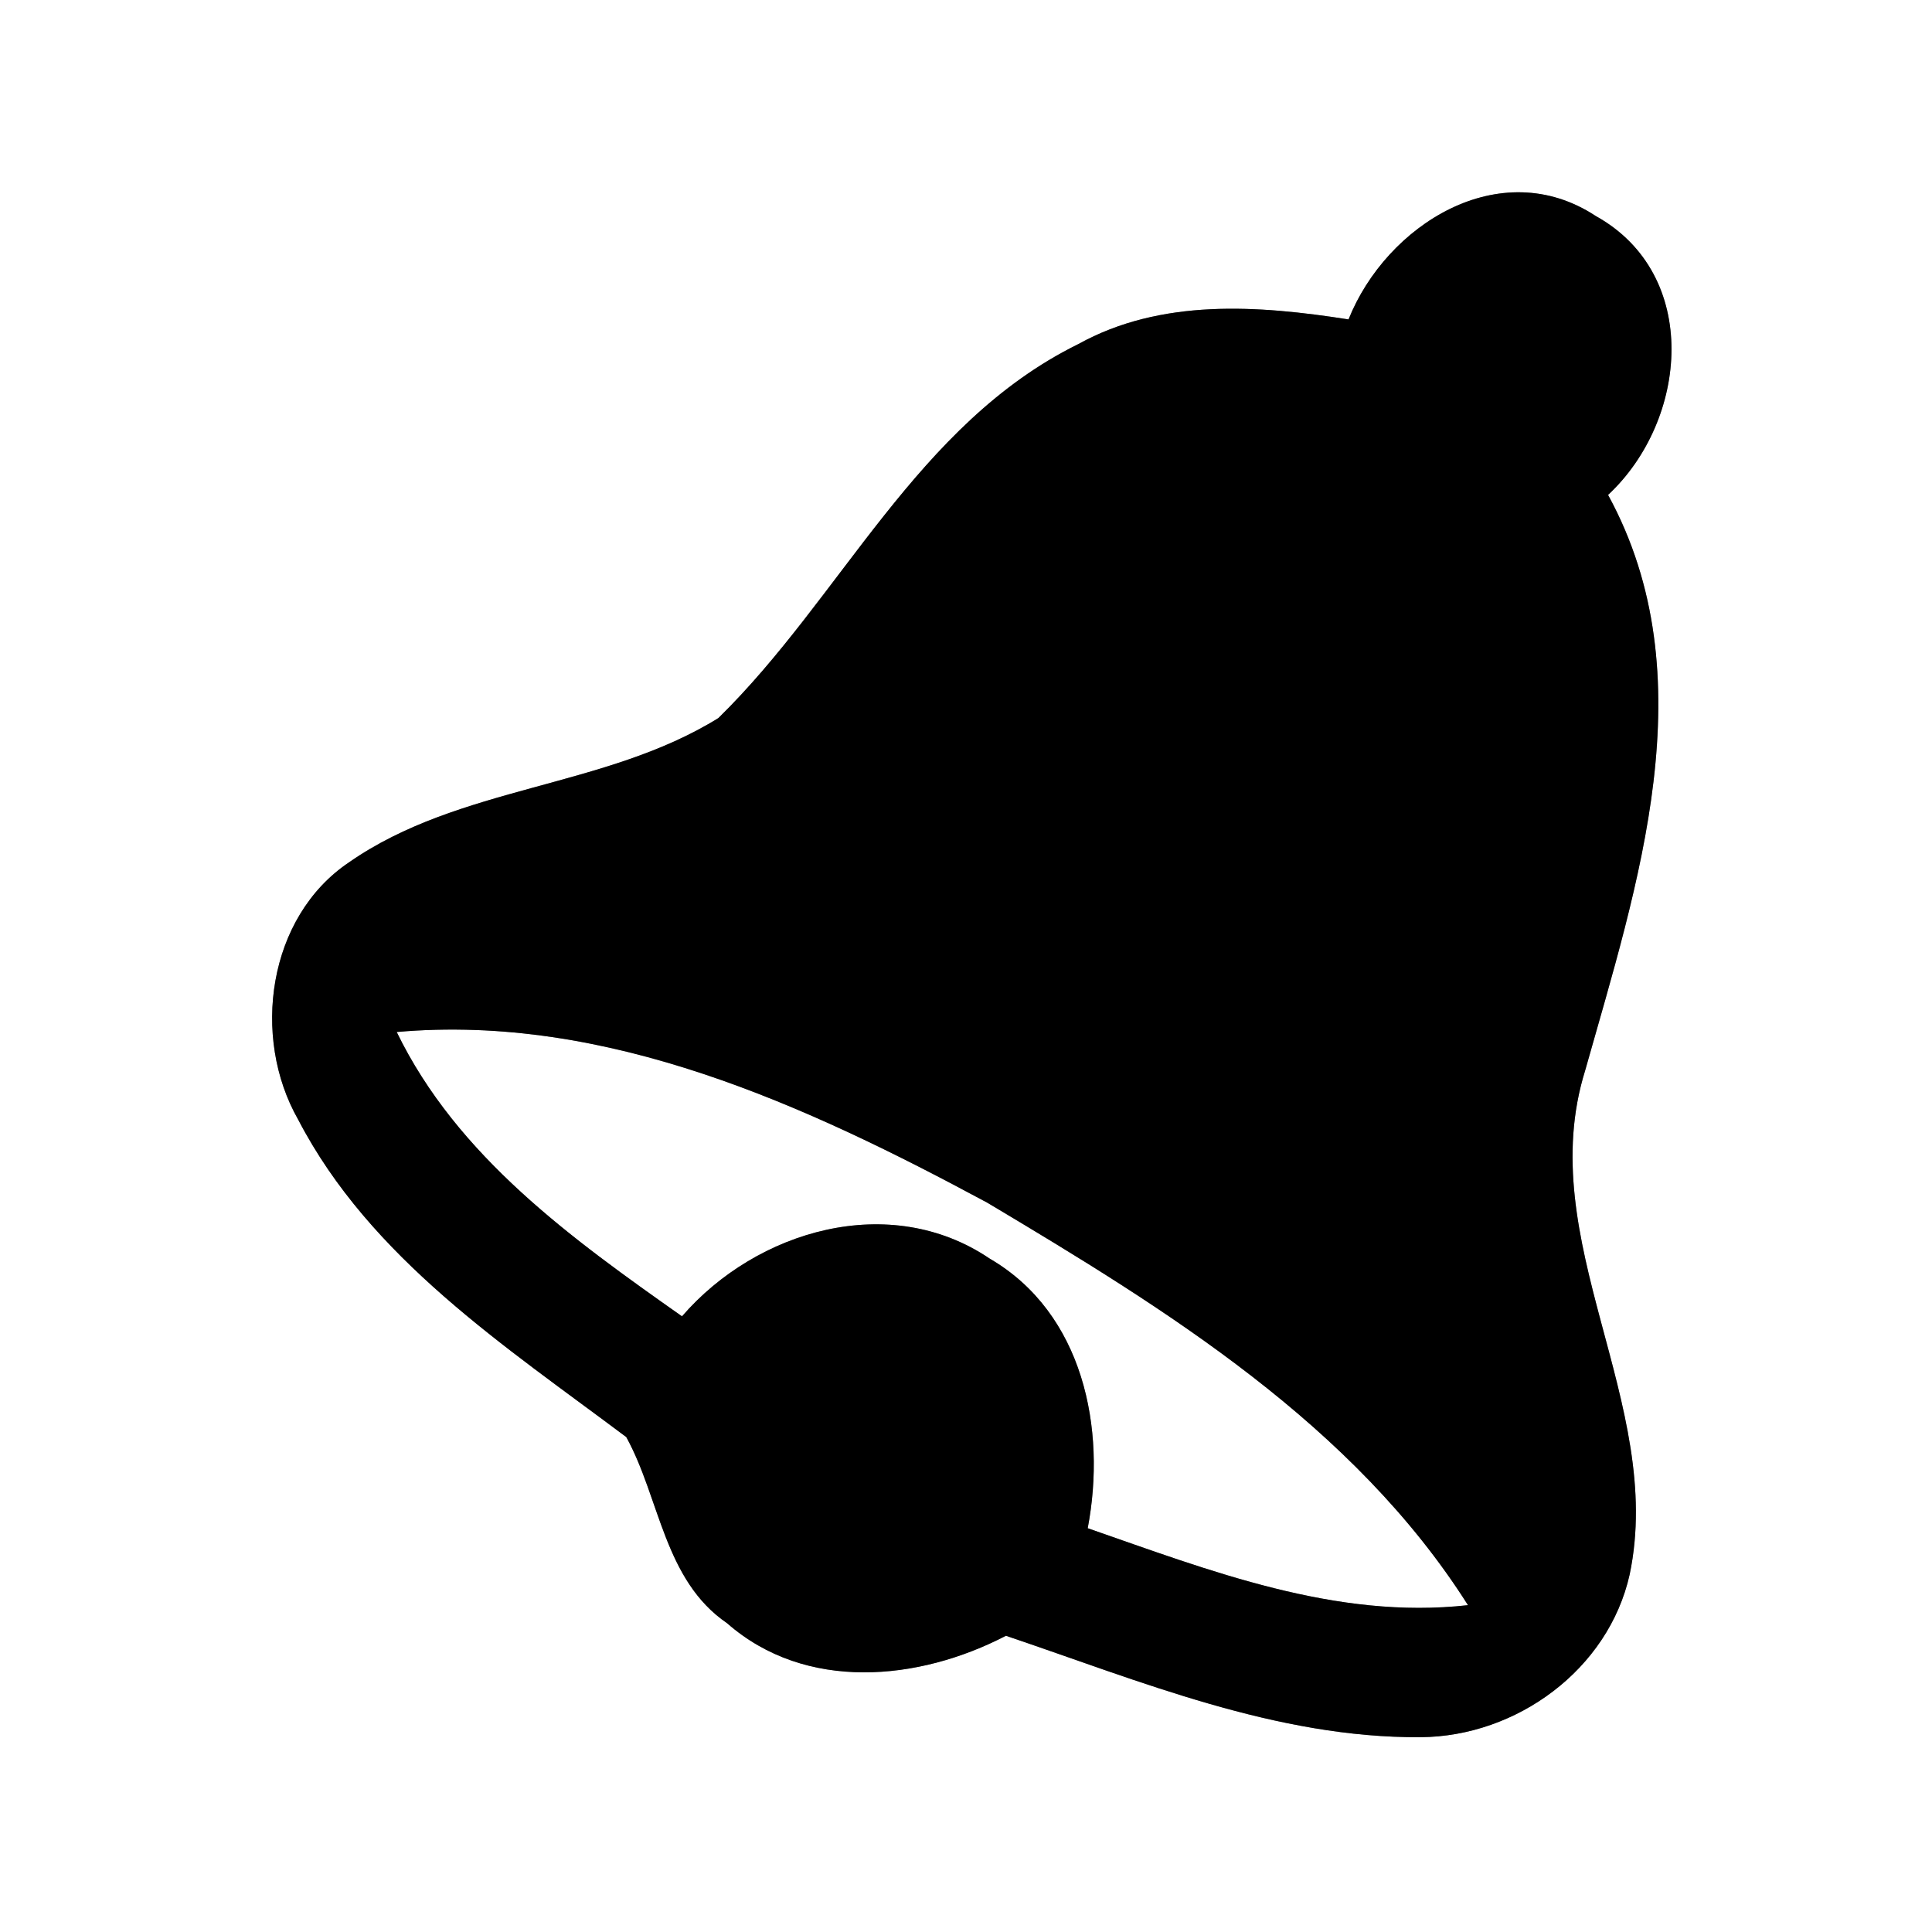 <?xml version="1.0" encoding="UTF-8" ?>
<!DOCTYPE svg PUBLIC "-//W3C//DTD SVG 1.1//EN" "http://www.w3.org/Graphics/SVG/1.1/DTD/svg11.dtd">
<svg width="60pt" height="60pt" viewBox="0 0 60 60" version="1.1" xmlns="http://www.w3.org/2000/svg">
<rect x="0" y="0" width="60" height="60" fill="#808080" stroke="none"/>
<g id="#ffffffff">
<path fill="#ffffff" opacity="1.00" d=" M 0.00 0.00 L 60.00 0.00 L 60.00 60.00 L 0.00 60.00 L 0.00 0.00 M 41.88 9.92 C 39.07 9.48 36.06 9.26 33.48 10.69 C 28.47 13.16 26.14 18.55 22.31 22.30 C 18.78 24.49 14.27 24.39 10.84 26.78 C 8.31 28.48 7.80 32.21 9.26 34.77 C 11.50 39.08 15.68 41.80 19.45 44.63 C 20.50 46.54 20.62 49.07 22.58 50.41 C 25.02 52.55 28.53 52.21 31.24 50.80 C 35.42 52.21 39.63 53.98 44.12 53.95 C 47.10 53.93 49.95 51.85 50.61 48.90 C 51.73 43.57 47.58 38.53 49.23 33.24 C 50.85 27.49 53.03 21.03 49.94 15.37 C 52.43 13.05 52.83 8.53 49.56 6.71 C 46.58 4.75 43.05 6.99 41.88 9.92 Z" />
<path fill="#ffffff" opacity="1.00" d=" M 12.32 32.05 C 18.86 31.47 25.05 34.33 30.66 37.35 C 36.23 40.67 42.04 44.25 45.59 49.85 C 41.48 50.31 37.58 48.78 33.78 47.46 C 34.37 44.37 33.64 40.78 30.74 39.09 C 27.64 36.99 23.50 38.20 21.18 40.88 C 17.76 38.47 14.20 35.92 12.32 32.05 Z" />
</g>
<g id="#000000ff">
<path fill="#000000" opacity="1.00" d=" M 41.88 9.92 C 43.05 6.99 46.58 4.75 49.56 6.71 C 52.83 8.53 52.43 13.05 49.94 15.37 C 53.03 21.03 50.85 27.49 49.23 33.24 C 47.58 38.53 51.73 43.57 50.61 48.90 C 49.95 51.85 47.10 53.93 44.12 53.95 C 39.63 53.98 35.42 52.21 31.24 50.80 C 28.53 52.21 25.02 52.55 22.58 50.41 C 20.62 49.07 20.50 46.54 19.45 44.63 C 15.68 41.80 11.50 39.08 9.26 34.77 C 7.80 32.21 8.31 28.48 10.84 26.78 C 14.27 24.39 18.78 24.49 22.31 22.30 C 26.14 18.55 28.47 13.16 33.48 10.69 C 36.06 9.26 39.07 9.48 41.88 9.92 M 12.32 32.05 C 14.20 35.92 17.76 38.47 21.18 40.88 C 23.50 38.20 27.64 36.99 30.74 39.09 C 33.64 40.78 34.37 44.37 33.78 47.46 C 37.58 48.78 41.48 50.31 45.59 49.85 C 42.04 44.25 36.23 40.67 30.66 37.35 C 25.05 34.33 18.86 31.47 12.32 32.05 Z" />
</g>
</svg>
